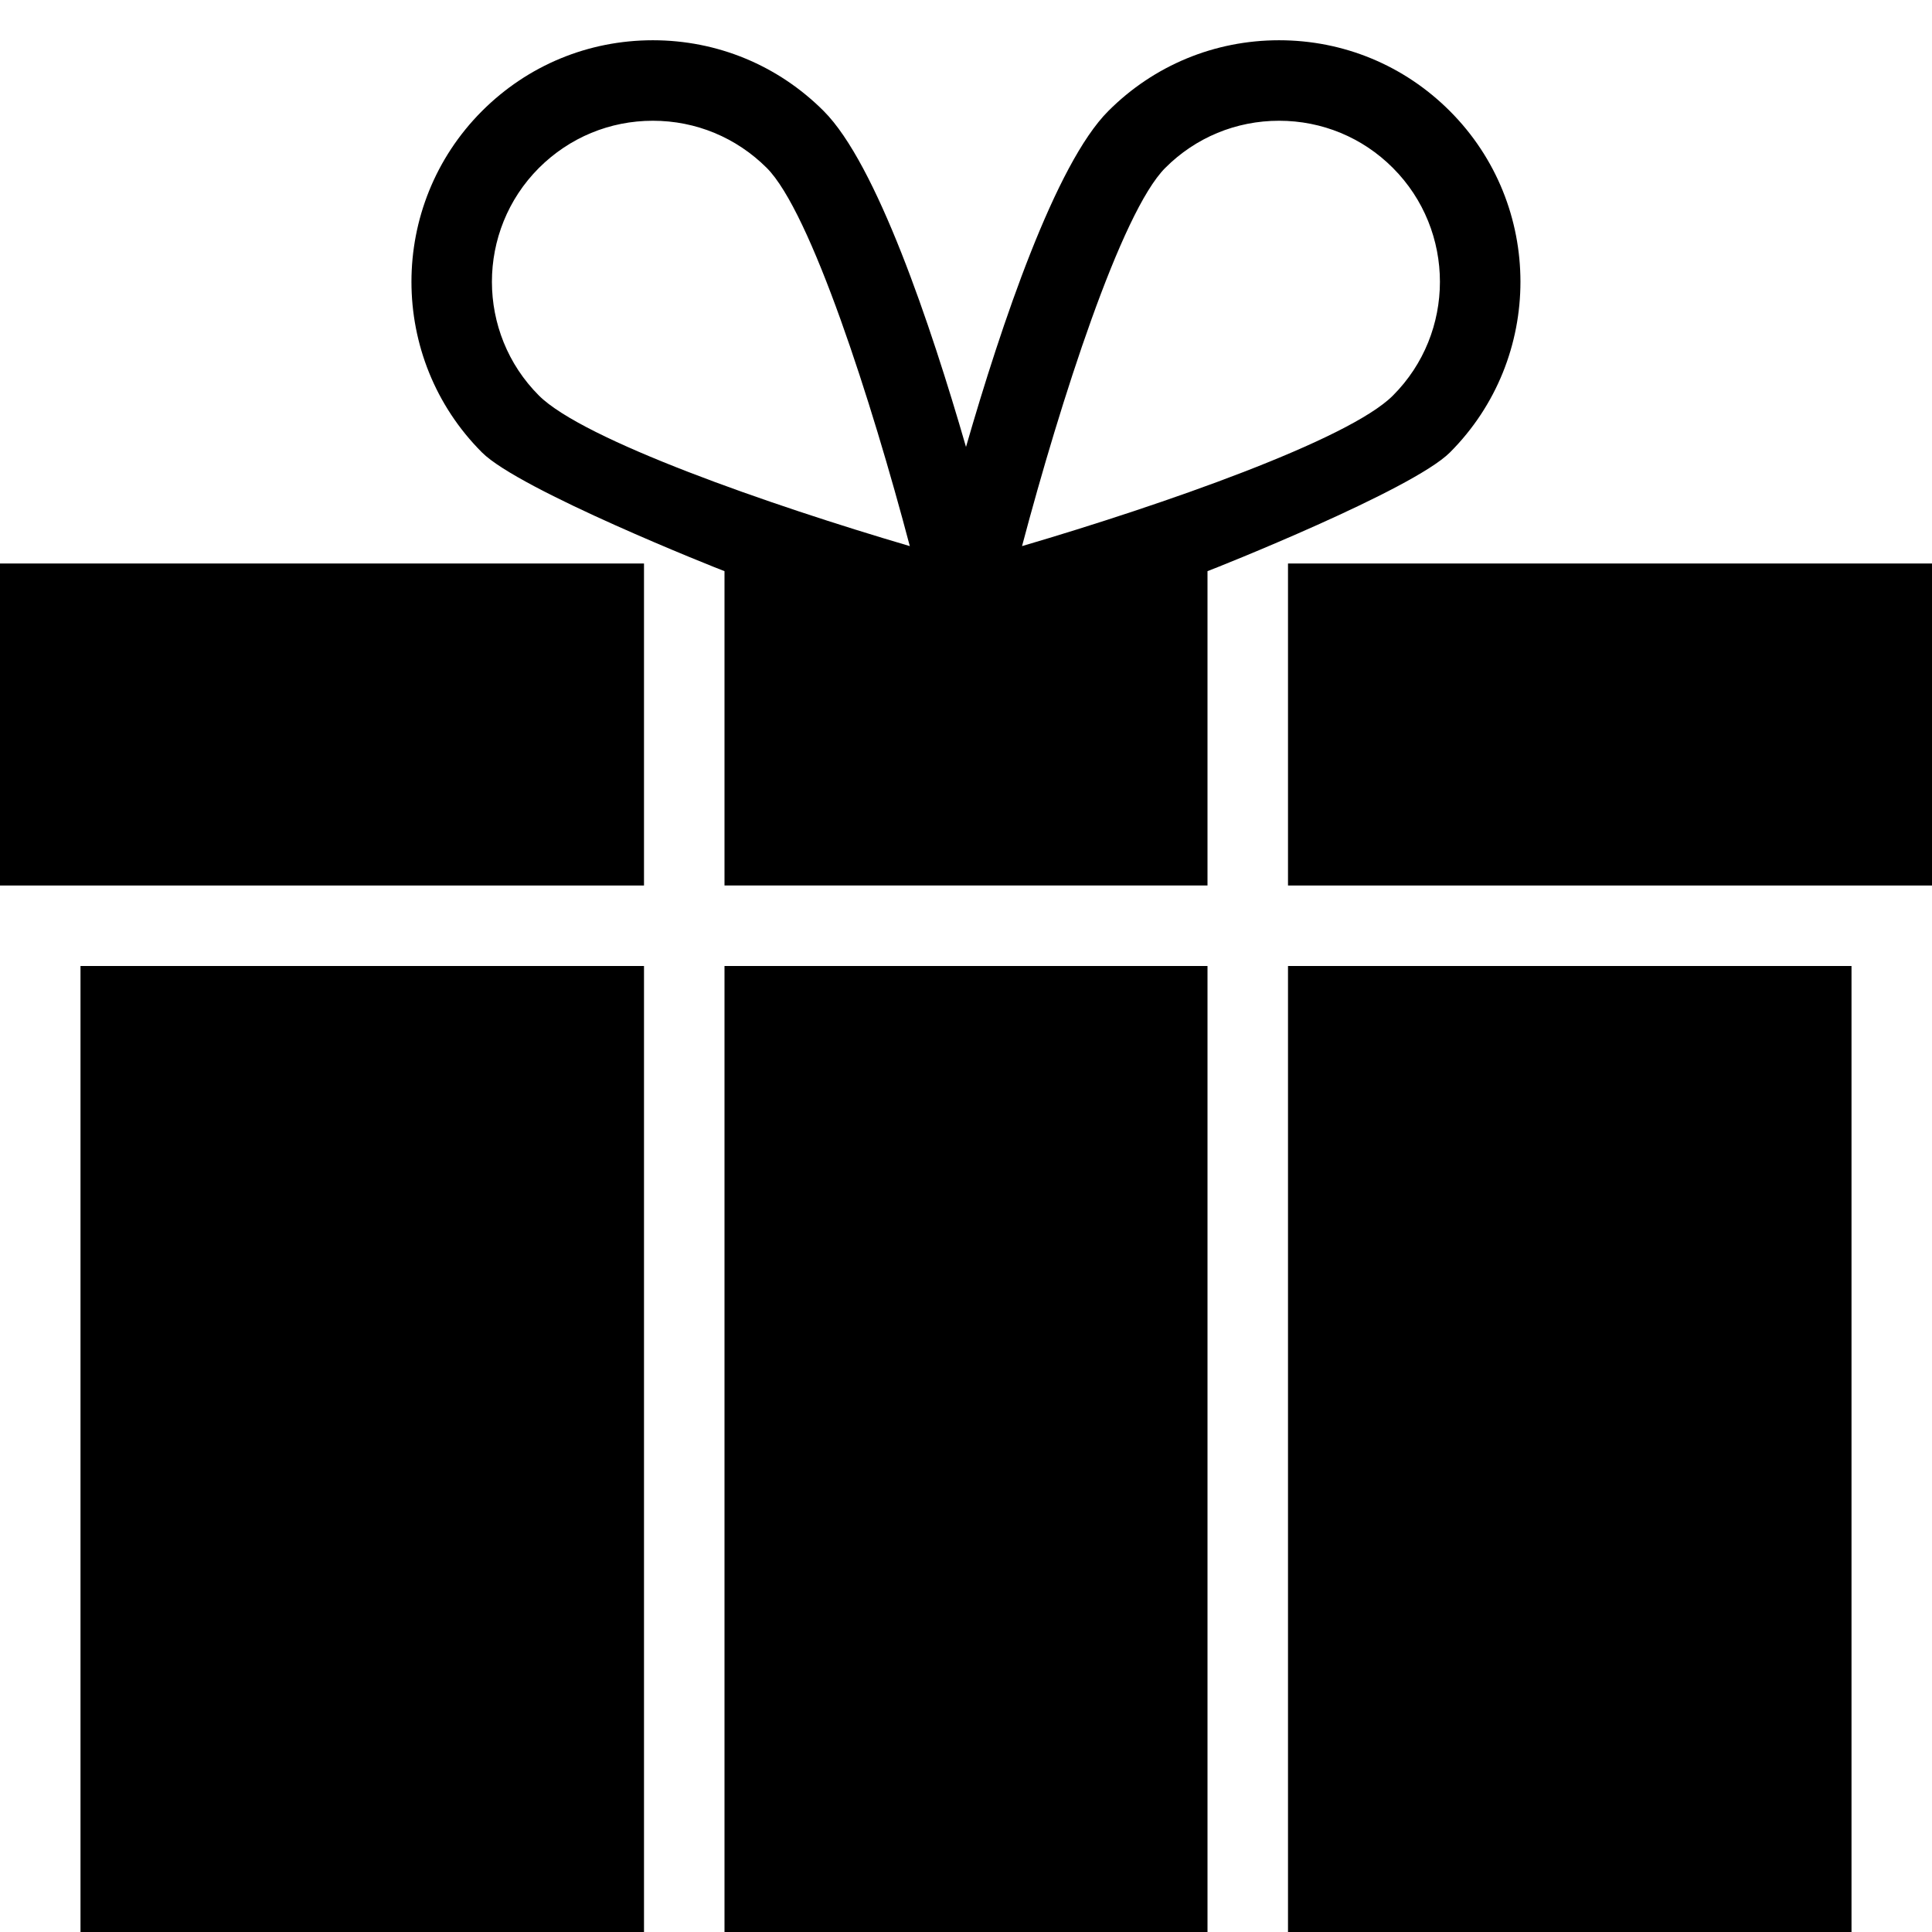 <?xml version="1.0" encoding="UTF-8" standalone="no"?>
<svg version="1.1" viewBox="0 0 24 24" xmlns="http://www.w3.org/2000/svg" xmlns:xlink="http://www.w3.org/1999/xlink">
    <!--Generated by IJSVG (https://github.com/curthard89/IJSVG)-->
    <g >
        <path transform="translate(0, 7)" d="M0,0h8v4h-8Z"></path>
        <path d="M13.191,0.879c-0.567,-0.567 -1.32,-0.879 -2.121,-0.879c-0.801,0 -1.555,0.312 -2.121,0.879c-0.657,0.656 -1.329,2.651 -1.768,4.173c-0.44,-1.522 -1.112,-3.517 -1.768,-4.173c-0.567,-0.567 -1.32,-0.879 -2.122,-0.879c-0.802,0 -1.555,0.312 -2.122,0.879c-1.169,1.17 -1.169,3.073 0,4.242c0.467,0.467 2.923,1.442 3.012,1.474v3.905h6v-3.905c0.088,-0.031 2.544,-1.008 3.011,-1.474c1.169,-1.169 1.169,-3.073 -0.001,-4.242Zm-11.315,3.535c-0.779,-0.779 -0.779,-2.048 0,-2.828c0.379,-0.378 0.881,-0.586 1.415,-0.586c0.534,0 1.036,0.208 1.415,0.586c0.547,0.547 1.303,2.903 1.777,4.698c-1.754,-0.516 -4.056,-1.32 -4.607,-1.87Zm10.608,0c-0.549,0.55 -2.852,1.354 -4.607,1.87c0.476,-1.795 1.231,-4.15 1.779,-4.698c0.377,-0.378 0.88,-0.586 1.414,-0.586c0.534,0 1.037,0.208 1.414,0.586c0.779,0.78 0.779,2.049 0,2.828Z" transform="translate(4.819, 0.5)"></path>
        <path transform="translate(16, 7)" d="M0,0h8v4h-8Z"></path>
        <path transform="translate(16, 12)" d="M0,0h7v12h-7Z"></path>
        <path transform="translate(1, 12)" d="M0,0h7v12h-7Z"></path>
        <path d="M0,0h6v12h-6Z" transform="translate(9, 12)"></path>
    </g>
    <path fill="none" d="M0,0h24v24h-24Z"></path>
</svg>
